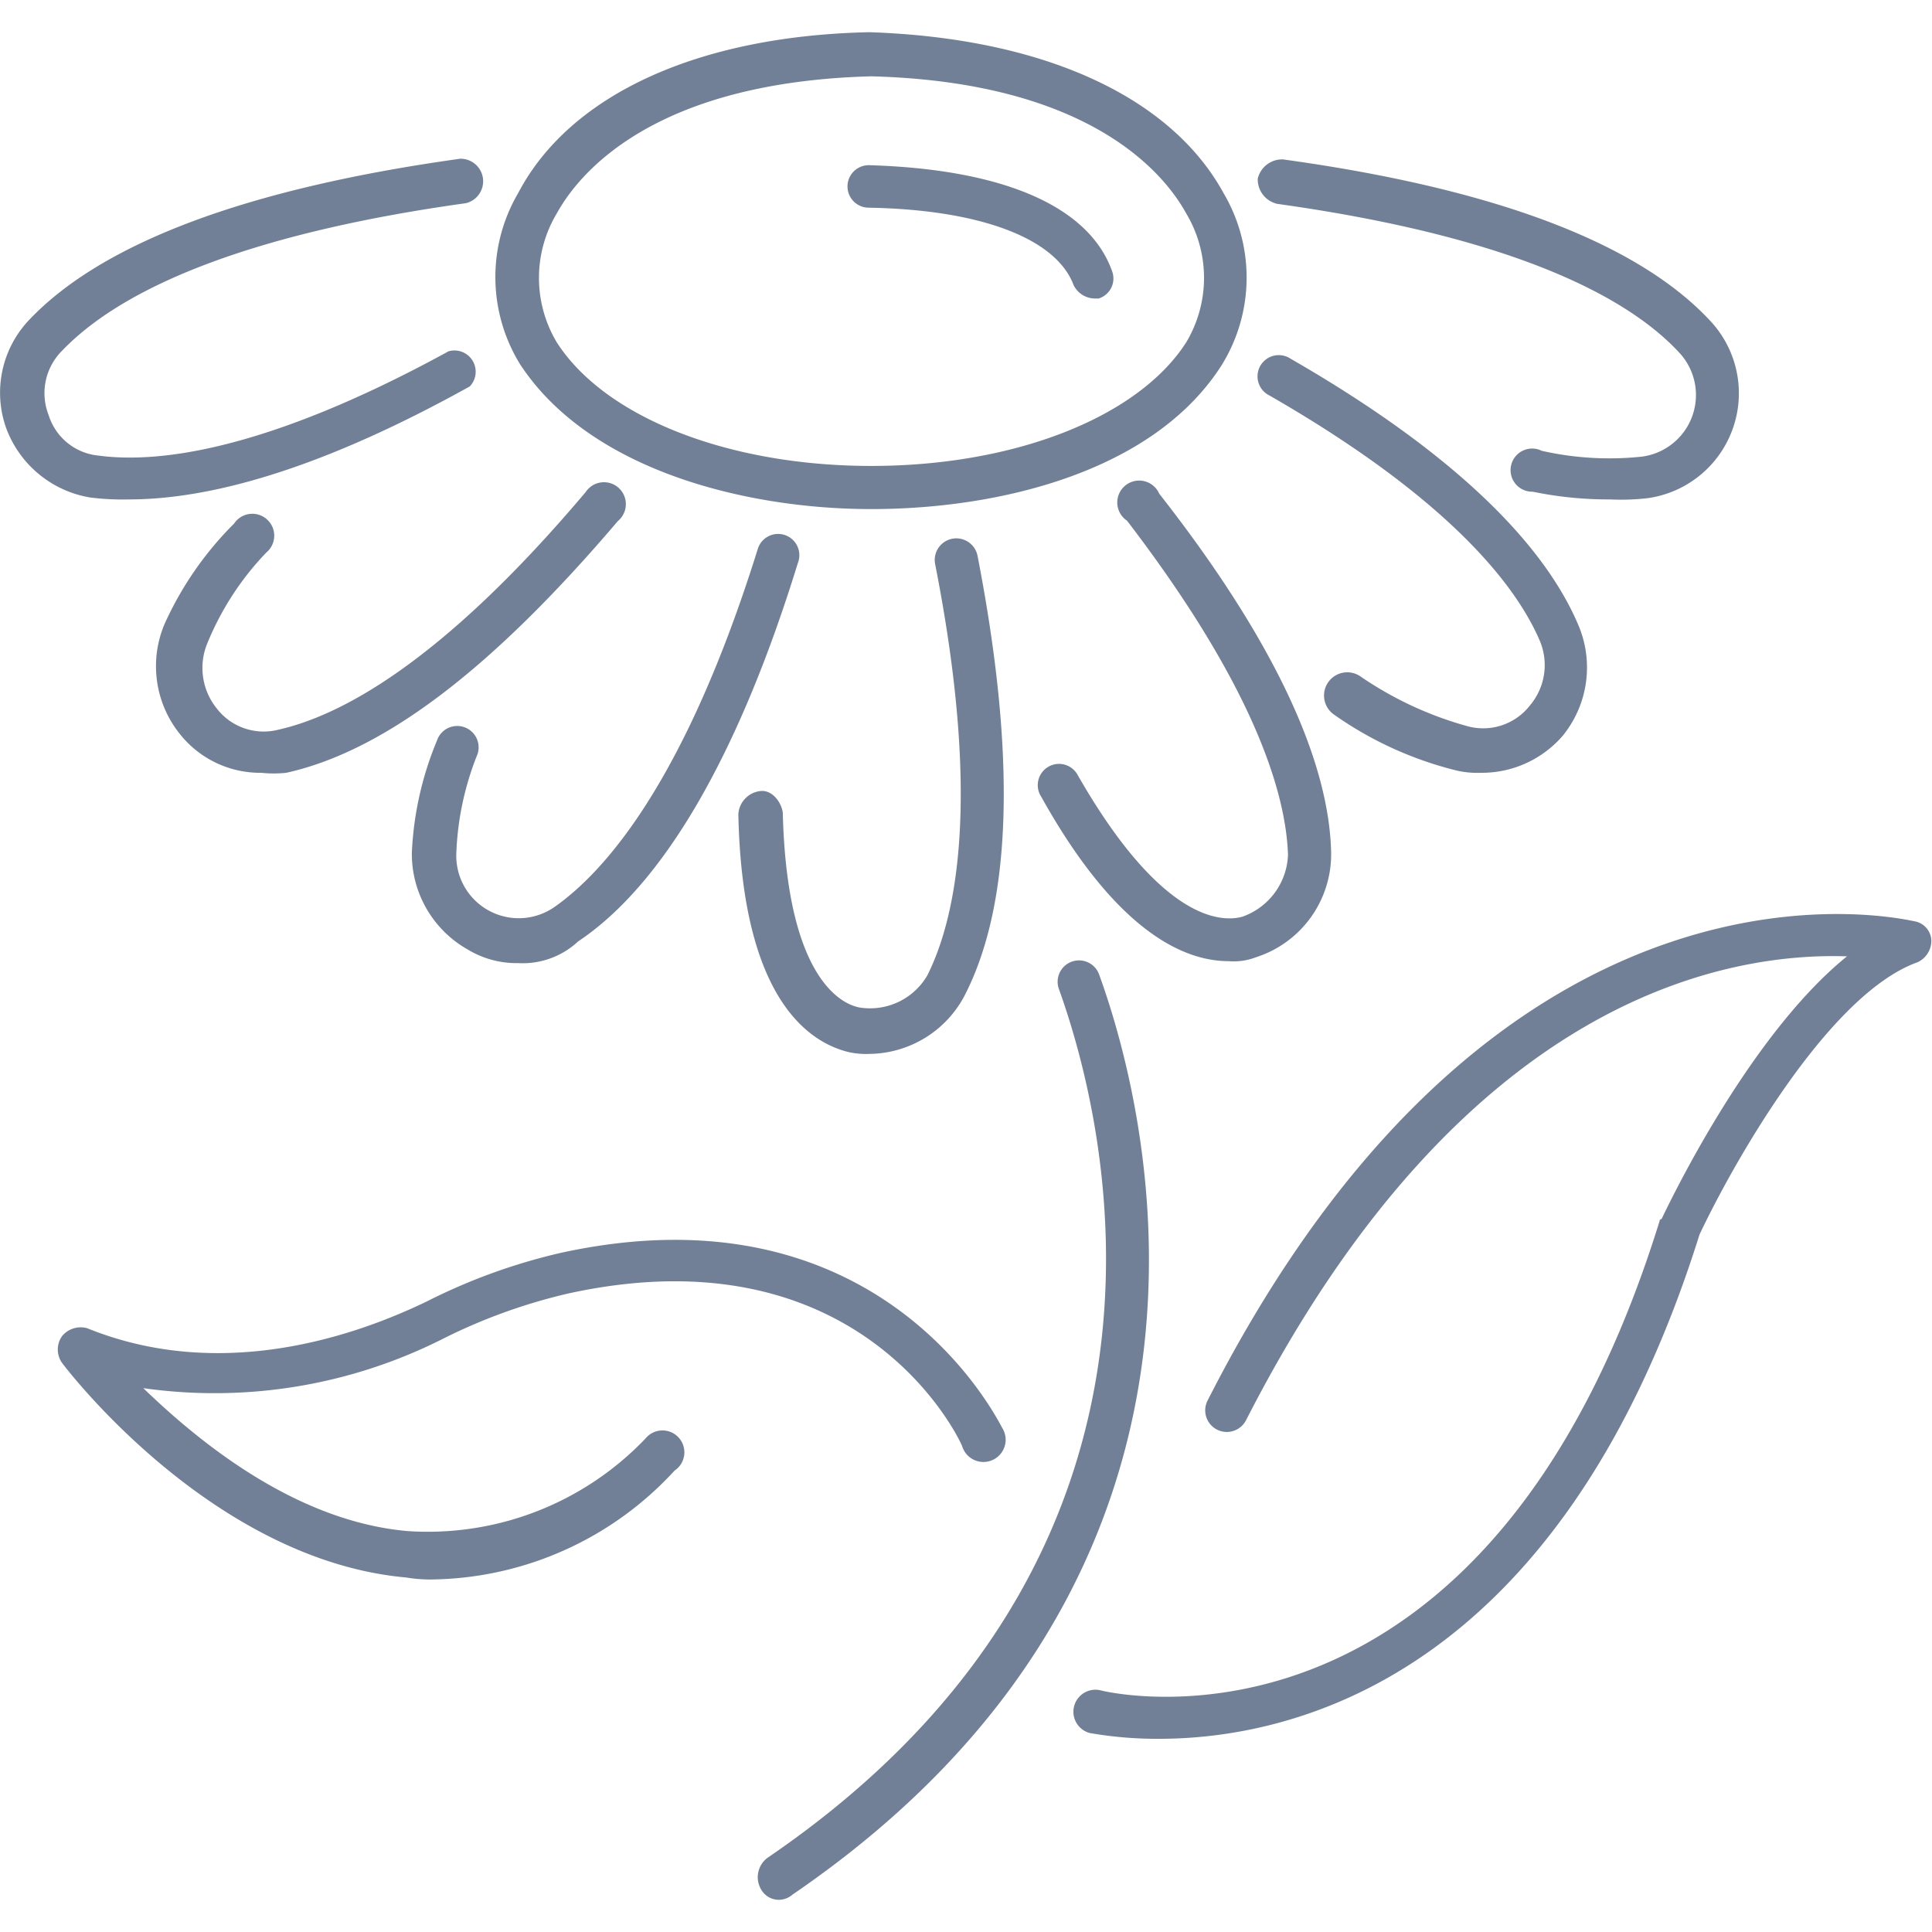 <svg id="Capa_1" data-name="Capa 1" xmlns="http://www.w3.org/2000/svg" viewBox="0 0 60 60"><defs><style>.cls-1{fill:#718096;}</style></defs><title>icons</title><path class="cls-1" d="M27.06,15.81c-3.89,0-8.75-1.2-10.91-4.5A5.16,5.16,0,0,1,16.09,6C17.71,2.91,21.73,1.11,27,1h0c5.4.18,9.36,2,11,5a5.16,5.16,0,0,1-.06,5.34C35.82,14.67,31,15.81,27.06,15.81Zm0-13.44c-6.83.18-9.11,3.06-9.77,4.26a3.9,3.9,0,0,0,0,4c1.5,2.34,5.34,3.84,9.77,3.84s8.28-1.5,9.78-3.84a3.9,3.9,0,0,0,0-4C36.18,5.43,33.9,2.55,27.06,2.37Z"/><path class="cls-1" d="M34,9.27a.74.74,0,0,1-.66-.42c-.54-1.44-2.88-2.34-6.36-2.4a.66.66,0,0,1,0-1.32h0c4.14.12,6.84,1.26,7.56,3.3a.65.65,0,0,1-.42.84Z"/><path class="cls-1" d="M27,32.73a2.46,2.46,0,0,1-.66-.06c-1.2-.3-3.29-1.62-3.41-7.38a.77.77,0,0,1,.66-.72c.36-.06.66.3.72.66.12,5,1.73,5.94,2.39,6.06a2.06,2.06,0,0,0,2.1-1c.9-1.8,1.68-5.46.24-12.78a.67.67,0,1,1,1.32-.24c1.2,6.18,1.08,10.8-.42,13.68A3.38,3.38,0,0,1,27,32.73Z"/><path class="cls-1" d="M38.16,29.85c-1.38,0-3.48-.9-5.82-5.1a.66.66,0,1,1,1.14-.66c2.58,4.5,4.44,4.56,5.1,4.38A2.12,2.12,0,0,0,40,26.55c-.06-1.86-1-5.16-5-10.38A.68.68,0,1,1,36,15.33c3.48,4.44,5.28,8.22,5.34,11.16A3.36,3.36,0,0,1,39,29.73,1.91,1.91,0,0,1,38.16,29.85Z"/><path class="cls-1" d="M46,24a2.92,2.92,0,0,1-.72-.06,11.28,11.28,0,0,1-3.84-1.74A.69.69,0,0,1,42.24,21a11.06,11.06,0,0,0,3.36,1.56,1.84,1.84,0,0,0,1.92-.66,1.94,1.94,0,0,0,.3-2c-.72-1.68-2.76-4.38-8.4-7.62a.66.66,0,1,1,.66-1.14c4.8,2.76,7.8,5.58,8.94,8.28a3.36,3.36,0,0,1-.48,3.42A3.32,3.32,0,0,1,46,24Z"/><path class="cls-1" d="M50,15.51a11.61,11.61,0,0,1-2.4-.24A.67.67,0,1,1,47.88,14a9.52,9.52,0,0,0,3.12.18,1.93,1.93,0,0,0,1.14-3.24C50.7,9.39,47.4,7.41,39.66,6.33a.78.78,0,0,1-.6-.78.78.78,0,0,1,.78-.6c6.54.9,11,2.58,13.26,5a3.29,3.29,0,0,1-1.92,5.52A7.26,7.26,0,0,1,50,15.51Z"/><path class="cls-1" d="M4,15.51a8,8,0,0,1-1.2-.06A3.37,3.37,0,0,1,.19,13.29,3.28,3.28,0,0,1,.91,9.93c2.28-2.4,6.78-4.08,13.38-5a.7.7,0,0,1,.18,1.38C8.29,7.17,4,8.73,1.93,10.89a1.86,1.86,0,0,0-.42,2,1.8,1.8,0,0,0,1.56,1.26c1.8.24,5.16-.12,10.86-3.24A.66.66,0,0,1,14.59,12C10.33,14.37,6.79,15.51,4,15.51Z"/><path class="cls-1" d="M16.09,29.91a2.91,2.91,0,0,1-1.56-.42,3.41,3.41,0,0,1-1.74-3A10.23,10.23,0,0,1,13.57,23a.66.66,0,0,1,1.26.42,9.11,9.11,0,0,0-.66,3.12,1.94,1.94,0,0,0,3.06,1.62c1.62-1.14,4.08-4,6.3-11.1a.66.66,0,1,1,1.25.42c-1.85,6-4.19,10-6.83,11.76A2.52,2.52,0,0,1,16.09,29.91Z"/><path class="cls-1" d="M8.11,24a3.18,3.18,0,0,1-2.52-1.2,3.36,3.36,0,0,1-.48-3.42,10.48,10.48,0,0,1,2.16-3.12.68.68,0,1,1,1,.9A8.94,8.94,0,0,0,6.43,20a2,2,0,0,0,.3,2,1.84,1.84,0,0,0,1.92.66c1.86-.42,5-2,9.54-7.38a.68.68,0,1,1,1,.9C15.37,20.67,12,23.31,8.89,24A3.69,3.69,0,0,1,8.11,24Z"/><path class="cls-1" d="M24.19,59a.63.63,0,0,1-.54-.3.75.75,0,0,1,.18-1c14-9.54,10.49-23,9.05-27a.66.66,0,0,1,1.26-.42c1.5,4.14,5.22,18.48-9.53,28.56A.65.65,0,0,1,24.19,59Z"/><path class="cls-1" d="M36,54a12.17,12.17,0,0,1-2.16-.18.68.68,0,1,1,.36-1.32c.48.12,12,2.64,17.34-14.58a.06.06,0,0,1,.06-.06c.12-.24,2.64-5.64,5.76-8.16-3.6-.12-11.88,1.14-18.66,14.4a.67.67,0,1,1-1.2-.6c9.24-18.18,21.9-14.88,22-14.88a.63.63,0,0,1,.48.6.74.74,0,0,1-.42.66c-2.82,1-5.82,6.42-6.78,8.46C48.42,52.23,40,54,36,54Z"/><path class="cls-1" d="M13.51,49.05a4.54,4.54,0,0,1-.9-.06c-6-.54-10.5-6.42-10.68-6.66a.72.72,0,0,1,0-.84.75.75,0,0,1,.78-.24c4.44,1.8,8.82,0,10.56-.84a18.29,18.29,0,0,1,4.14-1.5c10.13-2.22,13.67,5.4,13.73,5.46a.69.69,0,1,1-1.26.54c-.12-.3-3.18-6.72-12.23-4.74a17.47,17.47,0,0,0-3.84,1.38,15.73,15.73,0,0,1-9.36,1.56c1.74,1.68,4.74,4.14,8.22,4.44a9.34,9.34,0,0,0,7.38-2.88.68.68,0,1,1,.9,1A10.4,10.4,0,0,1,13.51,49.05Z"/></svg>